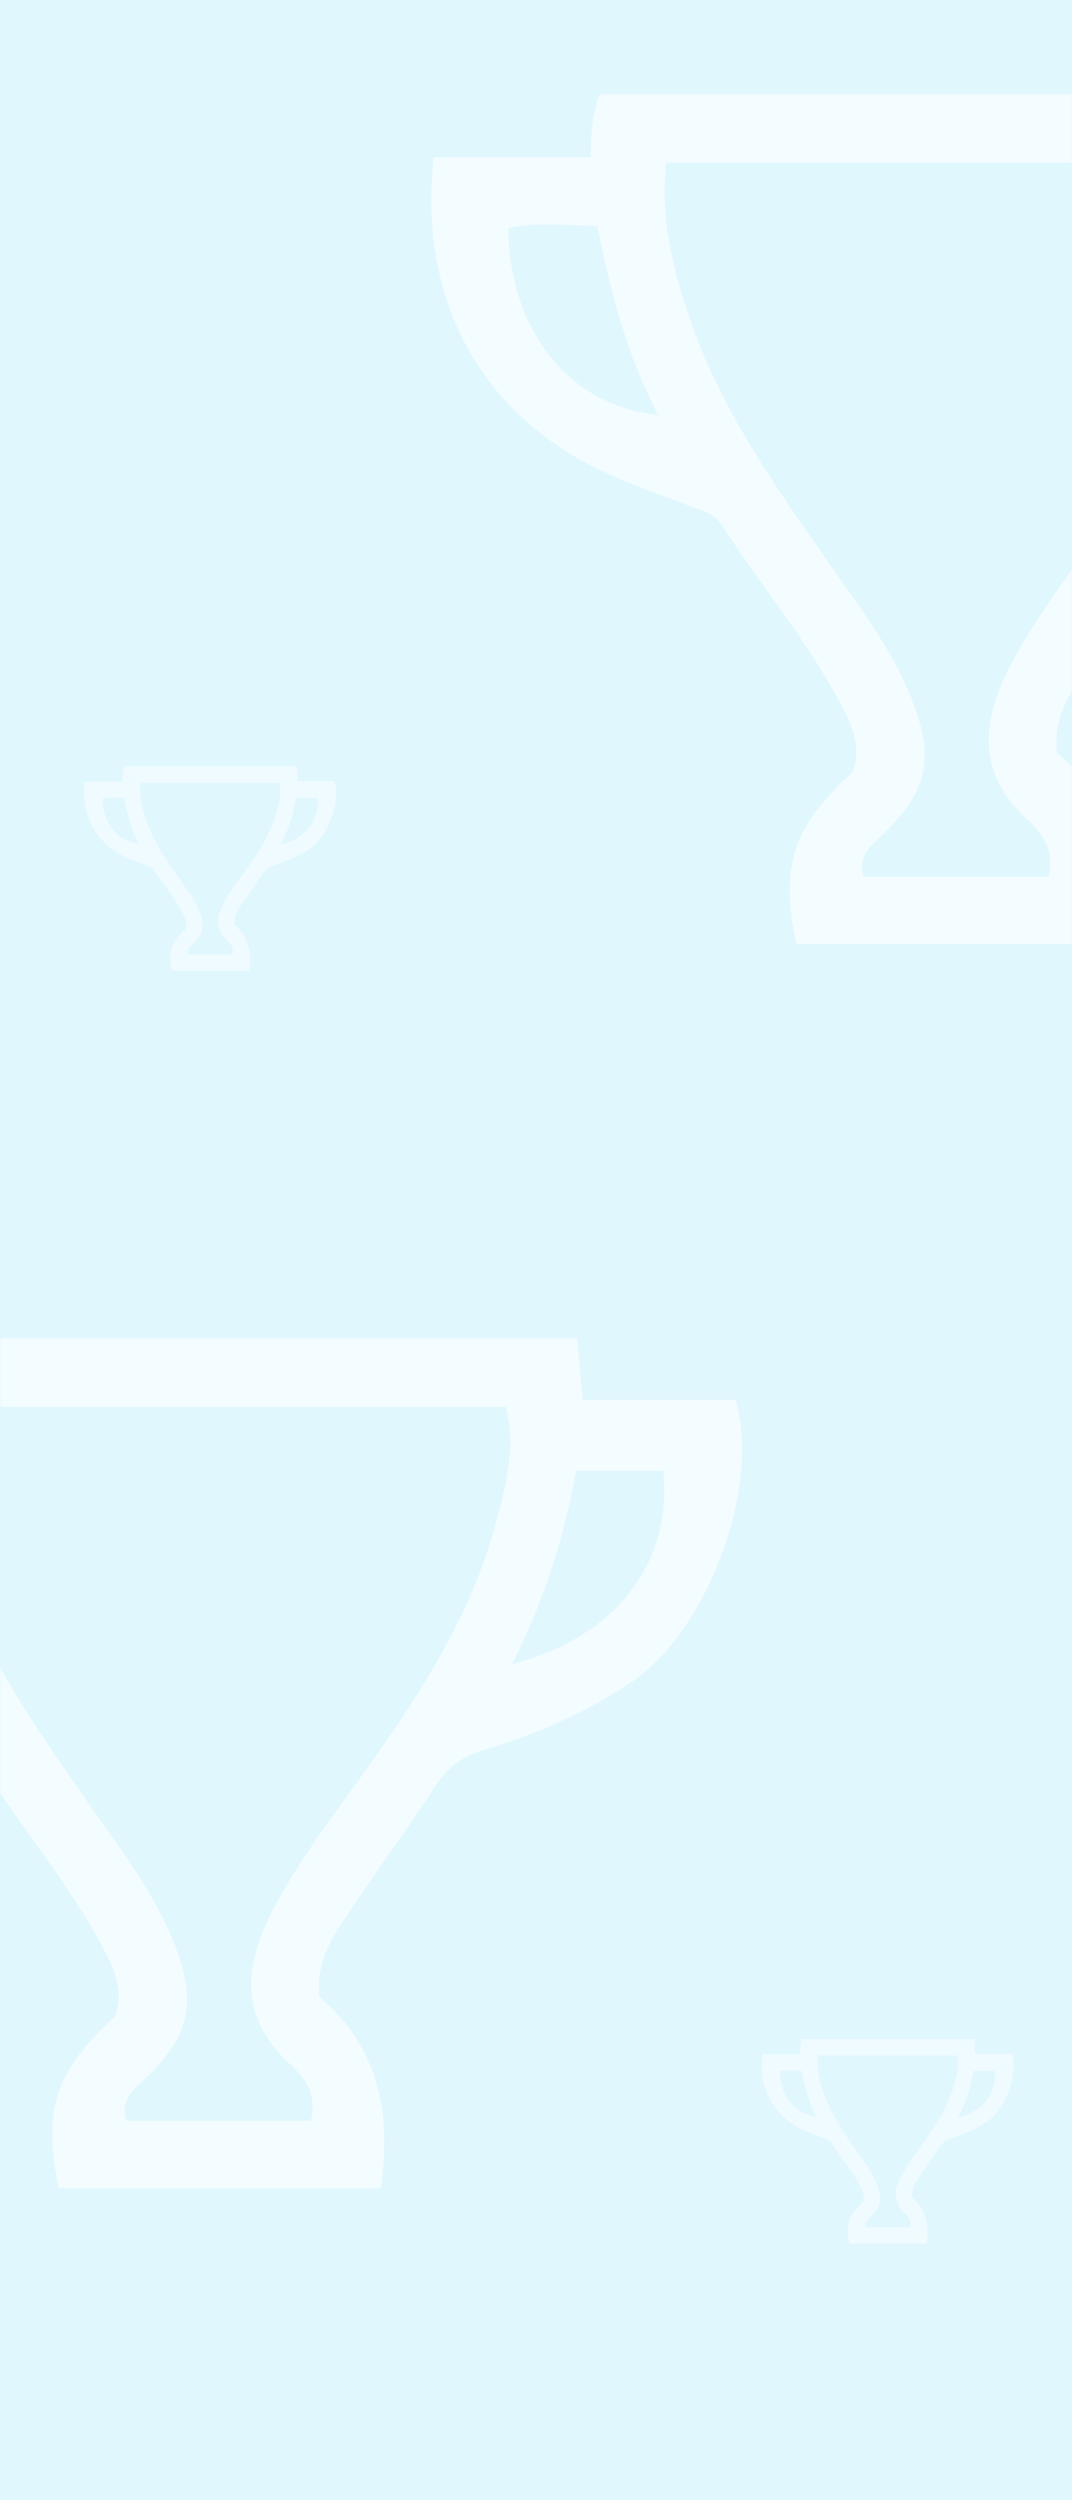 <svg width="375" height="874" viewBox="0 0 375 874" fill="none" xmlns="http://www.w3.org/2000/svg" xmlns:xlink="http://www.w3.org/1999/xlink">
<rect width="375" height="874" fill="white"/>
<path opacity="0.148" fill-rule="evenodd" clip-rule="evenodd" d="M0 0L375 0L375 874L0 874L0 0Z" fill="#2FC6F6"/>
<mask id="mask0" mask-type="alpha" maskUnits="userSpaceOnUse" x="0" y="0" width="375" height="874">
<path fill-rule="evenodd" clip-rule="evenodd" d="M0 0L375 0L375 874L0 874L0 0Z" fill="white"/>
</mask>
<g mask="url(#mask0)">
<g opacity="0.6">
<path fill-rule="evenodd" clip-rule="evenodd" d="M177.848 79.776C178.014 115.335 199.319 142.159 230.164 145.01C219.193 123.972 213.404 101.596 208.962 78.957C197.553 78.871 187.64 77.59 177.848 79.776ZM459.55 79.194C455.36 102.691 448.2 125.006 437.132 146.806C473.302 137.412 493.228 111.658 490.01 79.194H459.55ZM302.162 306.483H366.708C369.051 297.433 364.667 291.403 359.471 286.657C341.254 270.016 343.422 251.626 353.716 232.208C363.353 214.021 376.059 197.873 387.901 181.16C406.445 154.998 423.44 128.037 431.704 96.608C435.174 83.405 438.503 70.071 434.941 56.859H233.06C231.019 74.954 234.786 91.108 239.847 107.085C250.827 141.738 271.693 170.823 292.247 200.085C302.108 214.124 312.368 227.949 318.796 244.032C327.241 265.158 324.525 277.031 308.135 292.395C304.324 295.965 299.975 299.324 302.162 306.483ZM151.7 54.982H206.591C206.591 54.982 206.522 40.014 209.745 32.953H459.917C460.536 39.957 461.112 46.416 461.824 54.409H515.338C524.319 85.136 505.368 135.39 478.891 153.135C462.936 163.827 445.433 171.427 427.07 176.898C419.836 179.053 414.666 182.901 410.477 189.264C399.993 205.194 388.69 220.584 378.146 236.48C373.169 243.983 368.661 251.978 369.742 263.175C390.02 280.154 395.205 303.238 391.173 330.125H278.526C272.846 302.424 277.167 289.302 298.263 269.929C301.514 261.172 297.922 253.316 293.856 245.705C282.125 223.75 266.044 204.667 252.682 183.784C249.826 179.319 245.069 178.417 240.662 176.7C230.454 172.725 220.016 169.206 210.158 164.486C167.778 144.188 146.238 104.474 151.7 54.982Z" fill="white"/>
</g>
<g opacity="0.6">
<path fill-rule="evenodd" clip-rule="evenodd" d="M-80.152 514.776C-79.986 550.335 -58.681 577.159 -27.836 580.01C-38.807 558.972 -44.596 536.596 -49.038 513.957C-60.447 513.871 -70.36 512.59 -80.152 514.776ZM201.55 514.194C197.36 537.69 190.2 560.006 179.132 581.806C215.302 572.412 235.228 546.658 232.01 514.194H201.55ZM44.162 741.483H108.708C111.051 732.433 106.667 726.403 101.471 721.657C83.254 705.016 85.422 686.626 95.716 667.207C105.353 649.021 118.059 632.873 129.901 616.159C148.445 589.998 165.44 563.037 173.704 531.608C177.174 518.405 180.503 505.071 176.941 491.859H-24.94C-26.981 509.954 -23.213 526.108 -18.152 542.085C-7.173 576.738 13.693 605.823 34.247 635.085C44.108 649.124 54.368 662.949 60.796 679.032C69.241 700.158 66.525 712.031 50.135 727.394C46.324 730.965 41.974 734.324 44.162 741.483ZM-106.3 489.982H-51.409C-51.409 489.982 -51.478 475.014 -48.255 467.953H201.917C202.536 474.957 203.112 481.416 203.824 489.409H257.338C266.319 520.136 247.368 570.39 220.891 588.135C204.936 598.827 187.433 606.427 169.07 611.898C161.836 614.053 156.666 617.901 152.477 624.263C141.993 640.194 130.69 655.584 120.146 671.48C115.169 678.983 110.661 686.978 111.742 698.175C132.02 715.154 137.205 738.238 133.173 765.125H20.526C14.846 737.424 19.167 724.302 40.263 704.929C43.514 696.171 39.922 688.316 35.855 680.705C24.125 658.75 8.044 639.667 -5.318 618.784C-8.174 614.319 -12.931 613.417 -17.338 611.7C-27.546 607.725 -37.984 604.206 -47.842 599.486C-90.222 579.188 -111.762 539.474 -106.3 489.982Z" fill="white"/>
</g>
<g opacity="0.47">
<g filter="url(#filter0_f)">
<path fill-rule="evenodd" clip-rule="evenodd" d="M35.884 279.176C35.924 287.729 41.048 294.181 48.468 294.867C45.829 289.807 44.436 284.425 43.368 278.979C40.623 278.958 38.239 278.65 35.884 279.176ZM103.644 279.036C102.637 284.688 100.914 290.056 98.252 295.299C106.952 293.04 111.745 286.845 110.971 279.036H103.644ZM65.786 333.708H81.312C81.876 331.531 80.821 330.081 79.571 328.939C75.189 324.936 75.711 320.513 78.187 315.842C80.505 311.467 83.561 307.583 86.41 303.563C90.871 297.27 94.959 290.784 96.946 283.224C97.781 280.049 98.582 276.841 97.725 273.663H49.164C48.673 278.016 49.58 281.902 50.797 285.745C53.438 294.08 58.457 301.076 63.401 308.115C65.773 311.492 68.241 314.817 69.787 318.686C71.819 323.768 71.165 326.624 67.223 330.319C66.306 331.178 65.26 331.986 65.786 333.708ZM29.594 273.212H42.797C42.797 273.212 42.781 269.611 43.556 267.913H103.733C103.882 269.598 104.02 271.151 104.191 273.074H117.064C119.224 280.465 114.666 292.553 108.297 296.822C104.459 299.393 100.249 301.222 95.832 302.538C94.091 303.056 92.848 303.982 91.84 305.512C89.319 309.344 86.6 313.046 84.064 316.869C82.866 318.674 81.782 320.597 82.042 323.291C86.92 327.375 88.167 332.928 87.197 339.395H60.101C58.734 332.732 59.774 329.575 64.848 324.915C65.63 322.809 64.766 320.919 63.788 319.088C60.966 313.807 57.098 309.217 53.884 304.194C53.197 303.12 52.053 302.903 50.993 302.49C48.538 301.534 46.027 300.687 43.656 299.552C33.461 294.669 28.28 285.117 29.594 273.212Z" fill="white"/>
</g>
</g>
<g opacity="0.47">
<g filter="url(#filter1_f)">
<path fill-rule="evenodd" clip-rule="evenodd" d="M272.884 724.176C272.924 732.729 278.048 739.181 285.468 739.867C282.829 734.807 281.436 729.425 280.368 723.979C277.623 723.958 275.239 723.65 272.884 724.176ZM340.644 724.036C339.637 729.688 337.914 735.056 335.252 740.299C343.952 738.04 348.745 731.845 347.971 724.036H340.644ZM302.786 778.708H318.312C318.876 776.531 317.821 775.081 316.571 773.939C312.189 769.936 312.711 765.513 315.187 760.842C317.505 756.467 320.561 752.583 323.41 748.563C327.87 742.27 331.959 735.784 333.946 728.225C334.781 725.049 335.582 721.841 334.725 718.663H286.164C285.673 723.016 286.58 726.902 287.797 730.745C290.438 739.08 295.457 746.076 300.401 753.115C302.773 756.492 305.241 759.817 306.787 763.686C308.819 768.768 308.166 771.624 304.223 775.319C303.306 776.178 302.26 776.986 302.786 778.708ZM266.594 718.212H279.798C279.798 718.212 279.781 714.611 280.556 712.913H340.733C340.882 714.598 341.02 716.151 341.191 718.074H354.064C356.224 725.465 351.666 737.553 345.297 741.822C341.459 744.394 337.249 746.222 332.832 747.538C331.092 748.056 329.848 748.982 328.84 750.512C326.319 754.344 323.6 758.046 321.064 761.87C319.866 763.674 318.782 765.597 319.042 768.291C323.92 772.375 325.167 777.928 324.197 784.395H297.101C295.734 777.732 296.774 774.575 301.848 769.915C302.63 767.809 301.766 765.919 300.788 764.089C297.966 758.808 294.098 754.217 290.884 749.194C290.197 748.12 289.053 747.903 287.993 747.49C285.537 746.534 283.027 745.687 280.656 744.552C270.461 739.67 265.28 730.117 266.594 718.212Z" fill="white"/>
</g>
</g>
</g>
<defs>
<filter id="filter0_f" x="26.675" y="265.195" width="93.651" height="76.918" filterUnits="userSpaceOnUse" color-interpolation-filters="sRGB">
<feFlood flood-opacity="0" result="BackgroundImageFix"/>
<feBlend mode="normal" in="SourceGraphic" in2="BackgroundImageFix" result="shape"/>
<feGaussianBlur stdDeviation="1.359" result="effect1_foregroundBlur"/>
</filter>
<filter id="filter1_f" x="263.675" y="710.195" width="93.651" height="76.918" filterUnits="userSpaceOnUse" color-interpolation-filters="sRGB">
<feFlood flood-opacity="0" result="BackgroundImageFix"/>
<feBlend mode="normal" in="SourceGraphic" in2="BackgroundImageFix" result="shape"/>
<feGaussianBlur stdDeviation="1.359" result="effect1_foregroundBlur"/>
</filter>
</defs>
</svg>
